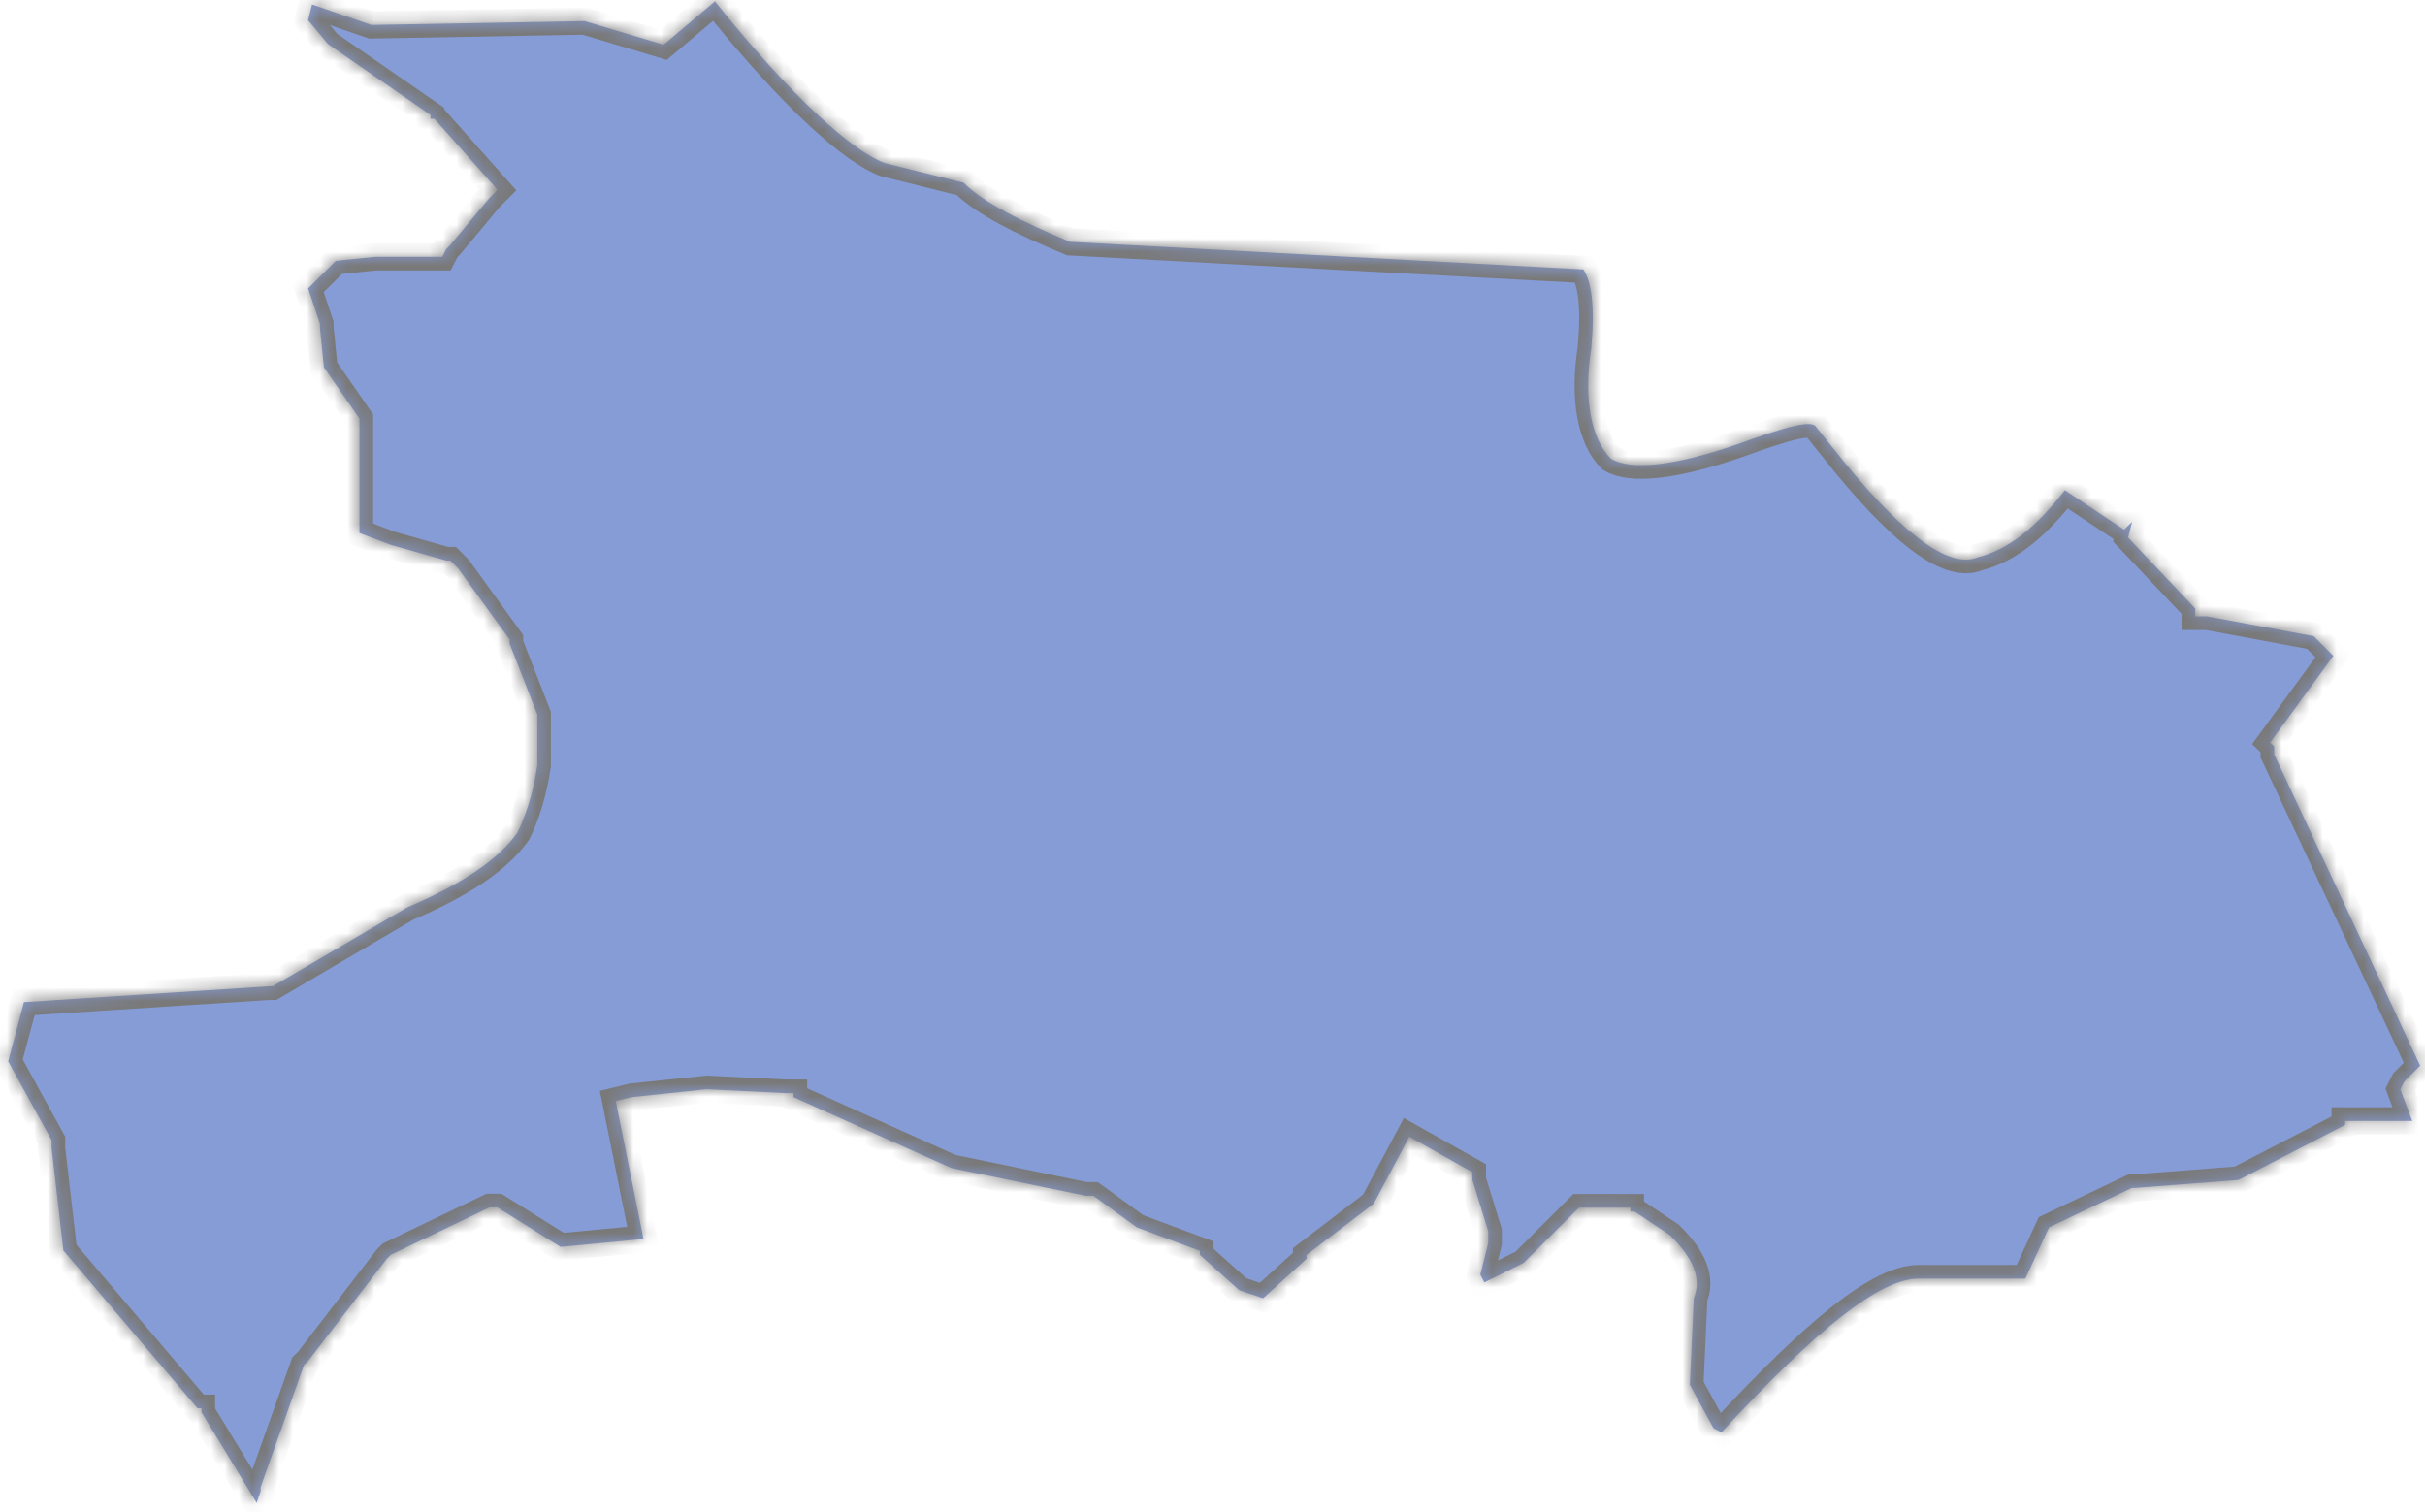 ﻿<?xml version="1.0" encoding="utf-8"?>
<svg version="1.1" xmlns:xlink="http://www.w3.org/1999/xlink" width="178px" height="111px" xmlns="http://www.w3.org/2000/svg">
  <defs>
    <mask fill="white" id="clip33">
      <path d="M 27.261 1.832  L 22.904 0.329  L 22.619 1.488  L 24.064 3.227  L 31.597 8.433  L 31.597 8.718  L 31.883 8.718  L 36.524 13.934  L 35.944 14.513  L 33.043 17.991  L 32.758 18.286  L 32.463 18.855  L 27.536 18.855  L 24.645 19.15  L 22.619 21.173  L 23.484 23.777  L 23.484 24.071  L 23.779 26.969  L 26.385 30.731  L 26.385 31.026  L 26.385 39.13  L 28.706 40.004  L 32.768 41.153  L 33.053 41.153  L 33.348 41.448  L 33.633 41.733  L 37.4 46.939  L 37.4 47.234  L 39.435 52.44  L 39.435 52.735  L 39.435 56.202  C 39.14 58.236  38.56 59.965  37.98 61.124  C 36.534 63.147  33.928 64.886  29.867 66.625  L 20.013 72.41  L 19.728 72.41  L 1.76 73.569  L 0.6 77.911  L 3.786 83.707  L 3.786 83.992  L 3.786 84.277  L 4.652 91.801  L 14.496 103.382  L 14.791 103.382  L 14.791 103.677  L 18.842 110.337  L 19.128 109.473  L 19.128 109.178  L 22.314 100.209  L 22.609 99.925  L 28.401 92.4  L 28.687 92.115  L 35.934 88.638  L 36.515 88.638  L 41.147 91.536  L 47.234 90.956  L 45.198 80.829  L 46.359 80.544  L 51.866 79.964  L 57.668 80.249  L 58.248 80.249  L 58.248 80.544  L 69.833 85.75  L 79.677 87.783  L 79.972 87.783  L 80.257 87.783  L 83.444 90.102  L 88.076 91.83  L 88.076 92.125  L 90.977 94.728  L 92.717 95.308  L 95.904 92.41  L 95.904 92.125  L 100.831 88.363  L 103.447 83.451  L 108.078 86.054  L 108.078 86.339  L 108.078 86.624  L 109.239 90.386  L 109.239 91.251  L 108.659 93.569  L 108.954 94.149  L 111.845 92.705  L 115.897 88.658  L 119.673 88.658  L 119.673 88.942  L 119.978 88.942  L 122.584 90.681  C 124.325 92.41  124.905 93.864  124.325 95.308  L 124.039 101.673  L 125.78 104.856  L 126.36 105.15  C 133.313 97.626  137.945 93.864  140.846 93.864  L 148.664 93.864  L 150.405 90.102  L 156.492 87.204  L 156.778 87.204  L 164.311 86.624  L 172.139 82.577  L 172.139 82.292  L 177.066 82.292  L 176.19 79.974  L 176.486 79.394  L 177.646 78.235  L 166.927 55.377  L 166.927 54.798  L 166.632 54.513  L 171.273 48.147  L 169.828 46.703  L 162 45.25  L 161.134 45.25  L 161.134 44.67  L 156.207 39.464  L 156.502 38.305  L 156.207 38.59  L 155.912 38.884  L 151.566 35.987  C 149.54 38.59  147.514 40.328  145.193 40.908  C 143.167 41.772  139.971 39.464  135.634 34.248  L 133.313 31.36  C 133.028 30.78  131.002 31.36  127.806 32.519  C 122.879 34.258  119.693 34.543  118.247 33.678  C 116.801 32.234  116.221 29.336  116.801 25.574  C 117.087 22.382  116.801 20.653  116.221 19.779  L 78.546 17.755  C 75.075 16.311  72.174 14.867  70.728 13.413  L 64.936 11.969  C 62.615 11.105  58.278 7.333  52.476 0.103  L 48.709 3.286  L 42.907 1.547  L 27.261 1.832  Z " fill-rule="evenodd" />
    </mask>
  </defs>
  <g transform="matrix(1 0 0 1 -1094 -636 )">
    <path d="M 27.261 1.832  L 22.904 0.329  L 22.619 1.488  L 24.064 3.227  L 31.597 8.433  L 31.597 8.718  L 31.883 8.718  L 36.524 13.934  L 35.944 14.513  L 33.043 17.991  L 32.758 18.286  L 32.463 18.855  L 27.536 18.855  L 24.645 19.15  L 22.619 21.173  L 23.484 23.777  L 23.484 24.071  L 23.779 26.969  L 26.385 30.731  L 26.385 31.026  L 26.385 39.13  L 28.706 40.004  L 32.768 41.153  L 33.053 41.153  L 33.348 41.448  L 33.633 41.733  L 37.4 46.939  L 37.4 47.234  L 39.435 52.44  L 39.435 52.735  L 39.435 56.202  C 39.14 58.236  38.56 59.965  37.98 61.124  C 36.534 63.147  33.928 64.886  29.867 66.625  L 20.013 72.41  L 19.728 72.41  L 1.76 73.569  L 0.6 77.911  L 3.786 83.707  L 3.786 83.992  L 3.786 84.277  L 4.652 91.801  L 14.496 103.382  L 14.791 103.382  L 14.791 103.677  L 18.842 110.337  L 19.128 109.473  L 19.128 109.178  L 22.314 100.209  L 22.609 99.925  L 28.401 92.4  L 28.687 92.115  L 35.934 88.638  L 36.515 88.638  L 41.147 91.536  L 47.234 90.956  L 45.198 80.829  L 46.359 80.544  L 51.866 79.964  L 57.668 80.249  L 58.248 80.249  L 58.248 80.544  L 69.833 85.75  L 79.677 87.783  L 79.972 87.783  L 80.257 87.783  L 83.444 90.102  L 88.076 91.83  L 88.076 92.125  L 90.977 94.728  L 92.717 95.308  L 95.904 92.41  L 95.904 92.125  L 100.831 88.363  L 103.447 83.451  L 108.078 86.054  L 108.078 86.339  L 108.078 86.624  L 109.239 90.386  L 109.239 91.251  L 108.659 93.569  L 108.954 94.149  L 111.845 92.705  L 115.897 88.658  L 119.673 88.658  L 119.673 88.942  L 119.978 88.942  L 122.584 90.681  C 124.325 92.41  124.905 93.864  124.325 95.308  L 124.039 101.673  L 125.78 104.856  L 126.36 105.15  C 133.313 97.626  137.945 93.864  140.846 93.864  L 148.664 93.864  L 150.405 90.102  L 156.492 87.204  L 156.778 87.204  L 164.311 86.624  L 172.139 82.577  L 172.139 82.292  L 177.066 82.292  L 176.19 79.974  L 176.486 79.394  L 177.646 78.235  L 166.927 55.377  L 166.927 54.798  L 166.632 54.513  L 171.273 48.147  L 169.828 46.703  L 162 45.25  L 161.134 45.25  L 161.134 44.67  L 156.207 39.464  L 156.502 38.305  L 156.207 38.59  L 155.912 38.884  L 151.566 35.987  C 149.54 38.59  147.514 40.328  145.193 40.908  C 143.167 41.772  139.971 39.464  135.634 34.248  L 133.313 31.36  C 133.028 30.78  131.002 31.36  127.806 32.519  C 122.879 34.258  119.693 34.543  118.247 33.678  C 116.801 32.234  116.221 29.336  116.801 25.574  C 117.087 22.382  116.801 20.653  116.221 19.779  L 78.546 17.755  C 75.075 16.311  72.174 14.867  70.728 13.413  L 64.936 11.969  C 62.615 11.105  58.278 7.333  52.476 0.103  L 48.709 3.286  L 42.907 1.547  L 27.261 1.832  Z " fill-rule="nonzero" fill="#0533aa" stroke="none" fill-opacity="0.482" transform="matrix(1 0 0 1 1094 636 )" />
    <path d="M 27.261 1.832  L 22.904 0.329  L 22.619 1.488  L 24.064 3.227  L 31.597 8.433  L 31.597 8.718  L 31.883 8.718  L 36.524 13.934  L 35.944 14.513  L 33.043 17.991  L 32.758 18.286  L 32.463 18.855  L 27.536 18.855  L 24.645 19.15  L 22.619 21.173  L 23.484 23.777  L 23.484 24.071  L 23.779 26.969  L 26.385 30.731  L 26.385 31.026  L 26.385 39.13  L 28.706 40.004  L 32.768 41.153  L 33.053 41.153  L 33.348 41.448  L 33.633 41.733  L 37.4 46.939  L 37.4 47.234  L 39.435 52.44  L 39.435 52.735  L 39.435 56.202  C 39.14 58.236  38.56 59.965  37.98 61.124  C 36.534 63.147  33.928 64.886  29.867 66.625  L 20.013 72.41  L 19.728 72.41  L 1.76 73.569  L 0.6 77.911  L 3.786 83.707  L 3.786 83.992  L 3.786 84.277  L 4.652 91.801  L 14.496 103.382  L 14.791 103.382  L 14.791 103.677  L 18.842 110.337  L 19.128 109.473  L 19.128 109.178  L 22.314 100.209  L 22.609 99.925  L 28.401 92.4  L 28.687 92.115  L 35.934 88.638  L 36.515 88.638  L 41.147 91.536  L 47.234 90.956  L 45.198 80.829  L 46.359 80.544  L 51.866 79.964  L 57.668 80.249  L 58.248 80.249  L 58.248 80.544  L 69.833 85.75  L 79.677 87.783  L 79.972 87.783  L 80.257 87.783  L 83.444 90.102  L 88.076 91.83  L 88.076 92.125  L 90.977 94.728  L 92.717 95.308  L 95.904 92.41  L 95.904 92.125  L 100.831 88.363  L 103.447 83.451  L 108.078 86.054  L 108.078 86.339  L 108.078 86.624  L 109.239 90.386  L 109.239 91.251  L 108.659 93.569  L 108.954 94.149  L 111.845 92.705  L 115.897 88.658  L 119.673 88.658  L 119.673 88.942  L 119.978 88.942  L 122.584 90.681  C 124.325 92.41  124.905 93.864  124.325 95.308  L 124.039 101.673  L 125.78 104.856  L 126.36 105.15  C 133.313 97.626  137.945 93.864  140.846 93.864  L 148.664 93.864  L 150.405 90.102  L 156.492 87.204  L 156.778 87.204  L 164.311 86.624  L 172.139 82.577  L 172.139 82.292  L 177.066 82.292  L 176.19 79.974  L 176.486 79.394  L 177.646 78.235  L 166.927 55.377  L 166.927 54.798  L 166.632 54.513  L 171.273 48.147  L 169.828 46.703  L 162 45.25  L 161.134 45.25  L 161.134 44.67  L 156.207 39.464  L 156.502 38.305  L 156.207 38.59  L 155.912 38.884  L 151.566 35.987  C 149.54 38.59  147.514 40.328  145.193 40.908  C 143.167 41.772  139.971 39.464  135.634 34.248  L 133.313 31.36  C 133.028 30.78  131.002 31.36  127.806 32.519  C 122.879 34.258  119.693 34.543  118.247 33.678  C 116.801 32.234  116.221 29.336  116.801 25.574  C 117.087 22.382  116.801 20.653  116.221 19.779  L 78.546 17.755  C 75.075 16.311  72.174 14.867  70.728 13.413  L 64.936 11.969  C 62.615 11.105  58.278 7.333  52.476 0.103  L 48.709 3.286  L 42.907 1.547  L 27.261 1.832  Z " stroke-width="2" stroke="#797979" fill="none" transform="matrix(1 0 0 1 1094 636 )" mask="url(#clip33)" />
  </g>
</svg>